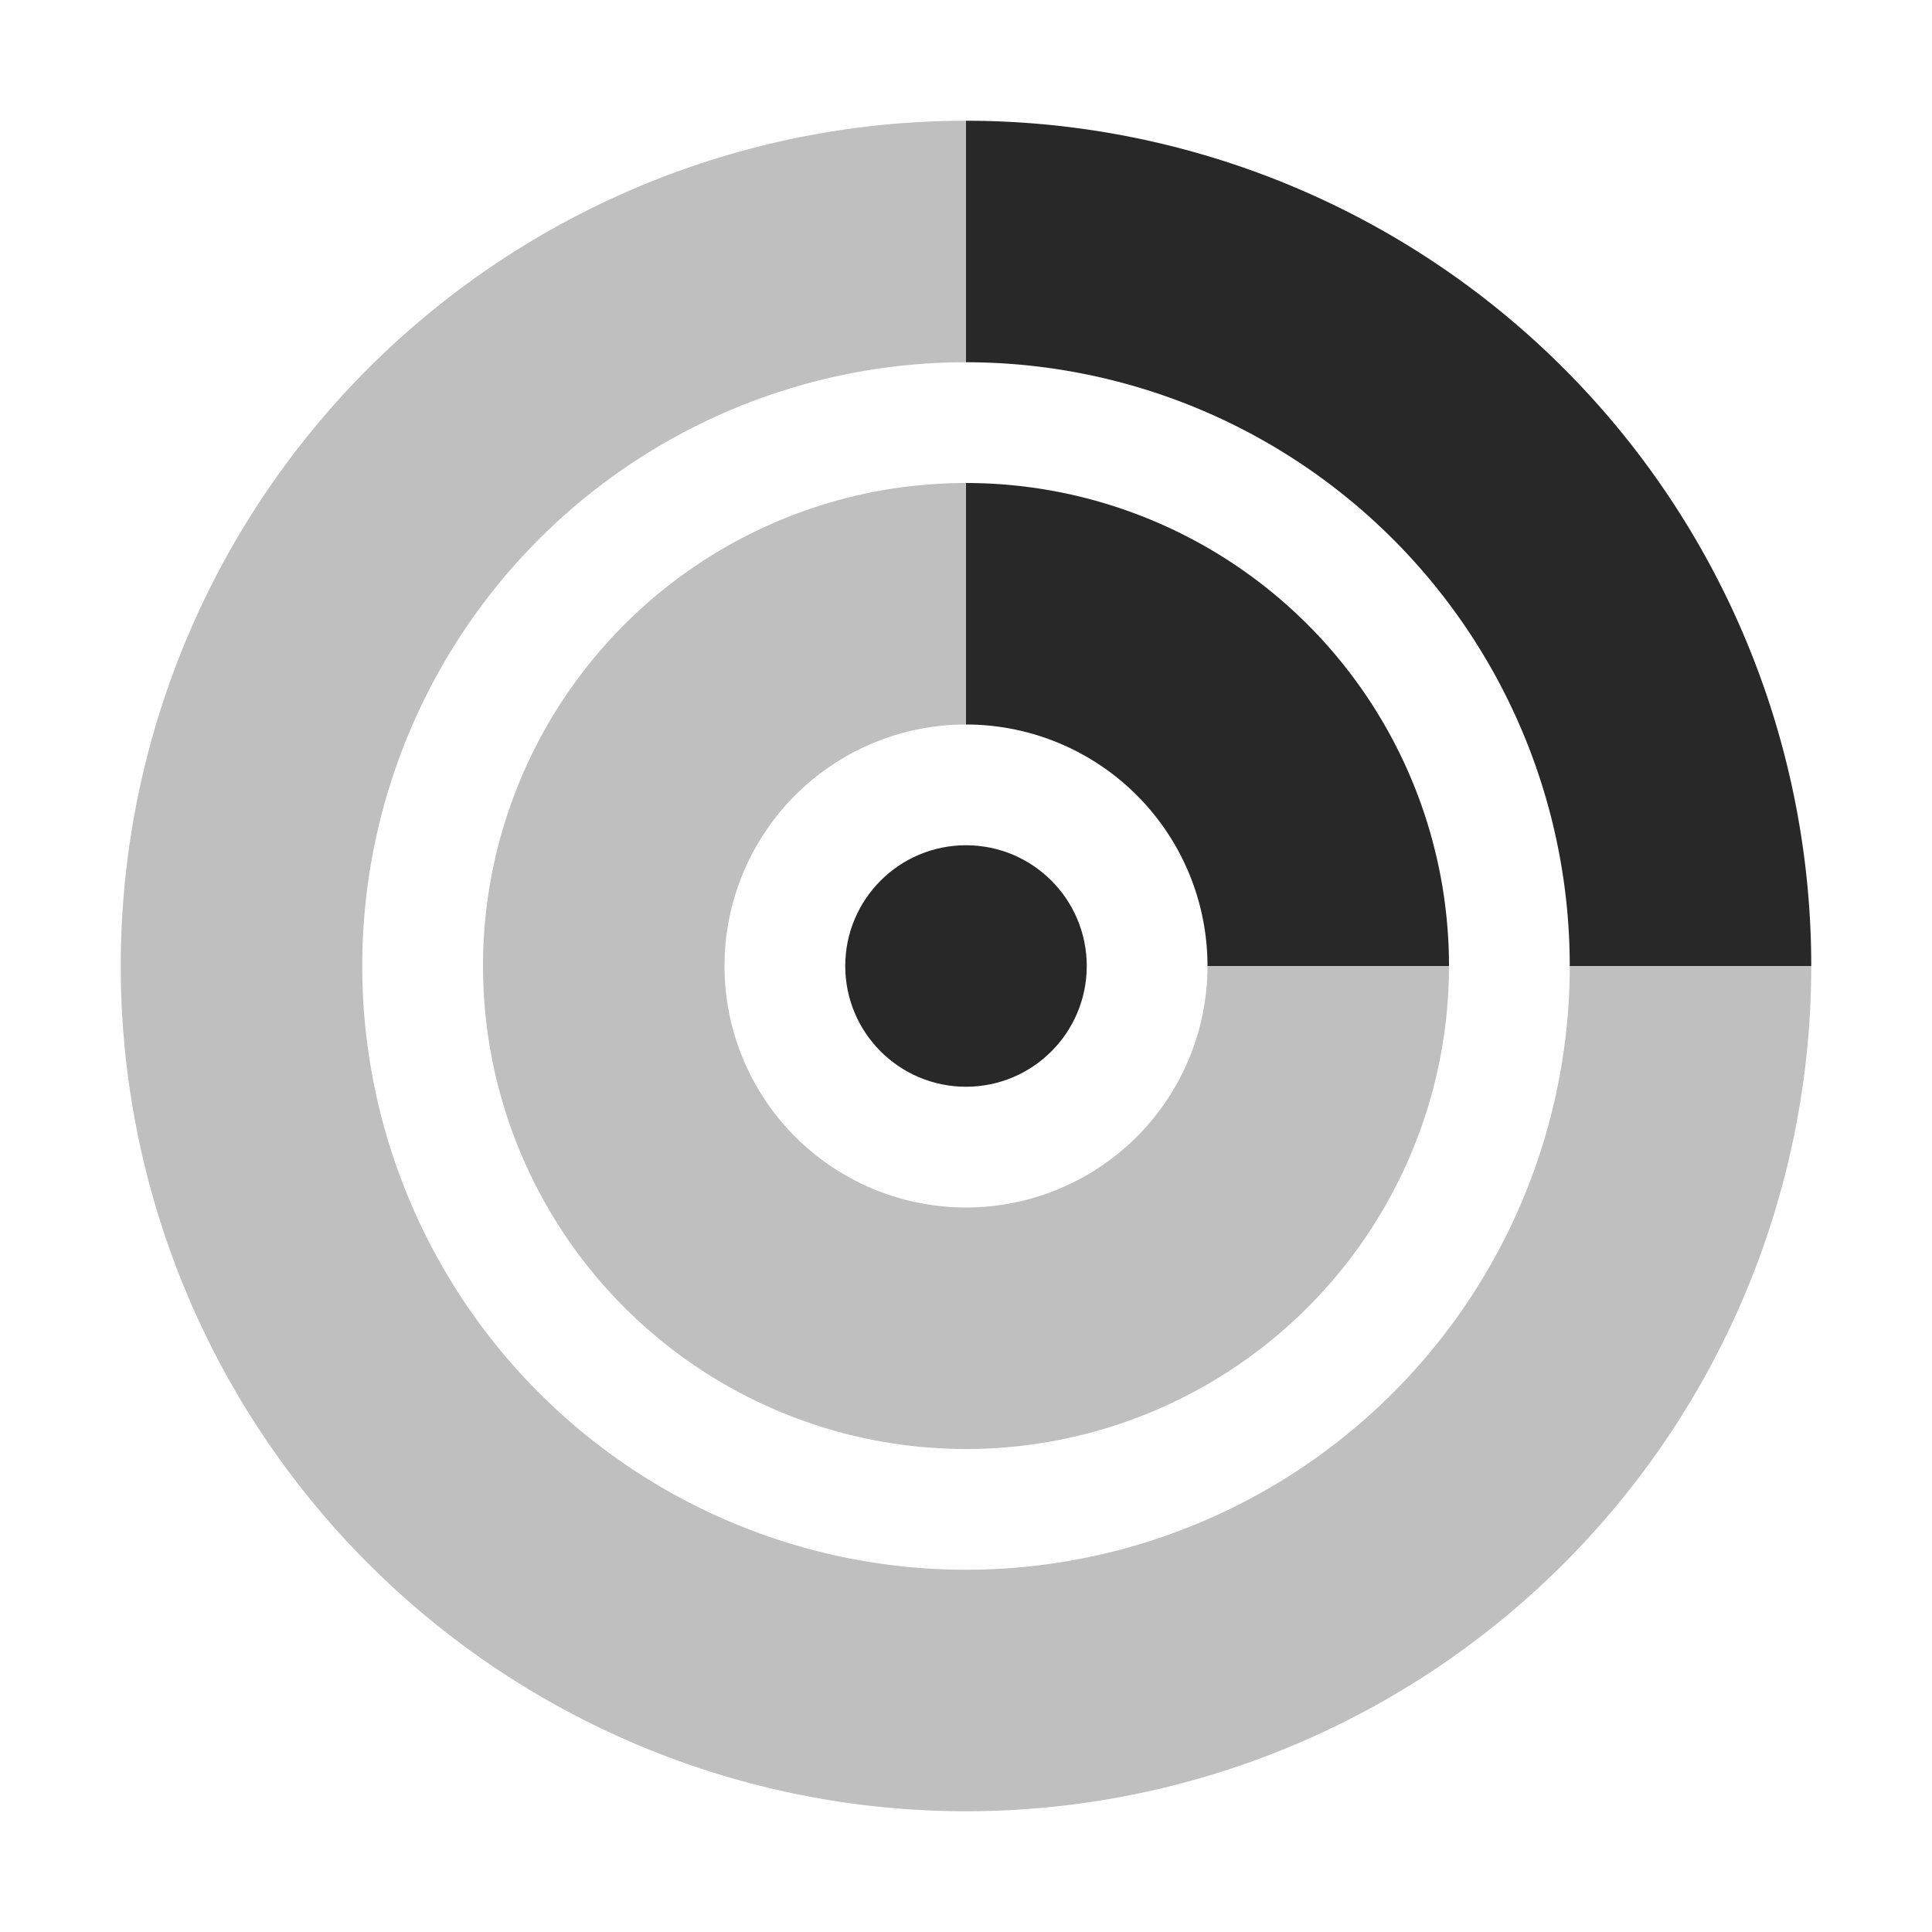 <svg width="16" height="16" version="1.1" xmlns="http://www.w3.org/2000/svg">
  <defs>
    <style id="current-color-scheme" type="text/css">.ColorScheme-Text { color:#282828; } .ColorScheme-Highlight { color:#458588; } .ColorScheme-NeutralText { color:#fe8019; } .ColorScheme-PositiveText { color:#689d6a; } .ColorScheme-NegativeText { color:#fb4934; }</style>
  </defs>
  <path class="ColorScheme-Text" d="m8 1a7 7 0 0 0-7 7 7 7 0 0 0 7 7 7 7 0 0 0 7-7h-2a5 5 0 0 1-5 5 5 5 0 0 1-5-5 5 5 0 0 1 5-5v-2zm0 3a4 4 0 0 0-4 4 4 4 0 0 0 4 4 4 4 0 0 0 4-4h-2a2 2 0 0 1-2 2 2 2 0 0 1-2-2 2 2 0 0 1 2-2v-2z" fill="currentColor" opacity=".3"/>
  <circle class="ColorScheme-Text" cx="8" cy="8" r="1" fill="currentColor"/>
  <path class="ColorScheme-Text" d="m8 1v2a5 5 0 0 1 5 5h2a7 7 0 0 0-7-7zm0 3v2a2 2 0 0 1 2 2h2a4 4 0 0 0-4-4z" fill="currentColor"/>
</svg>

